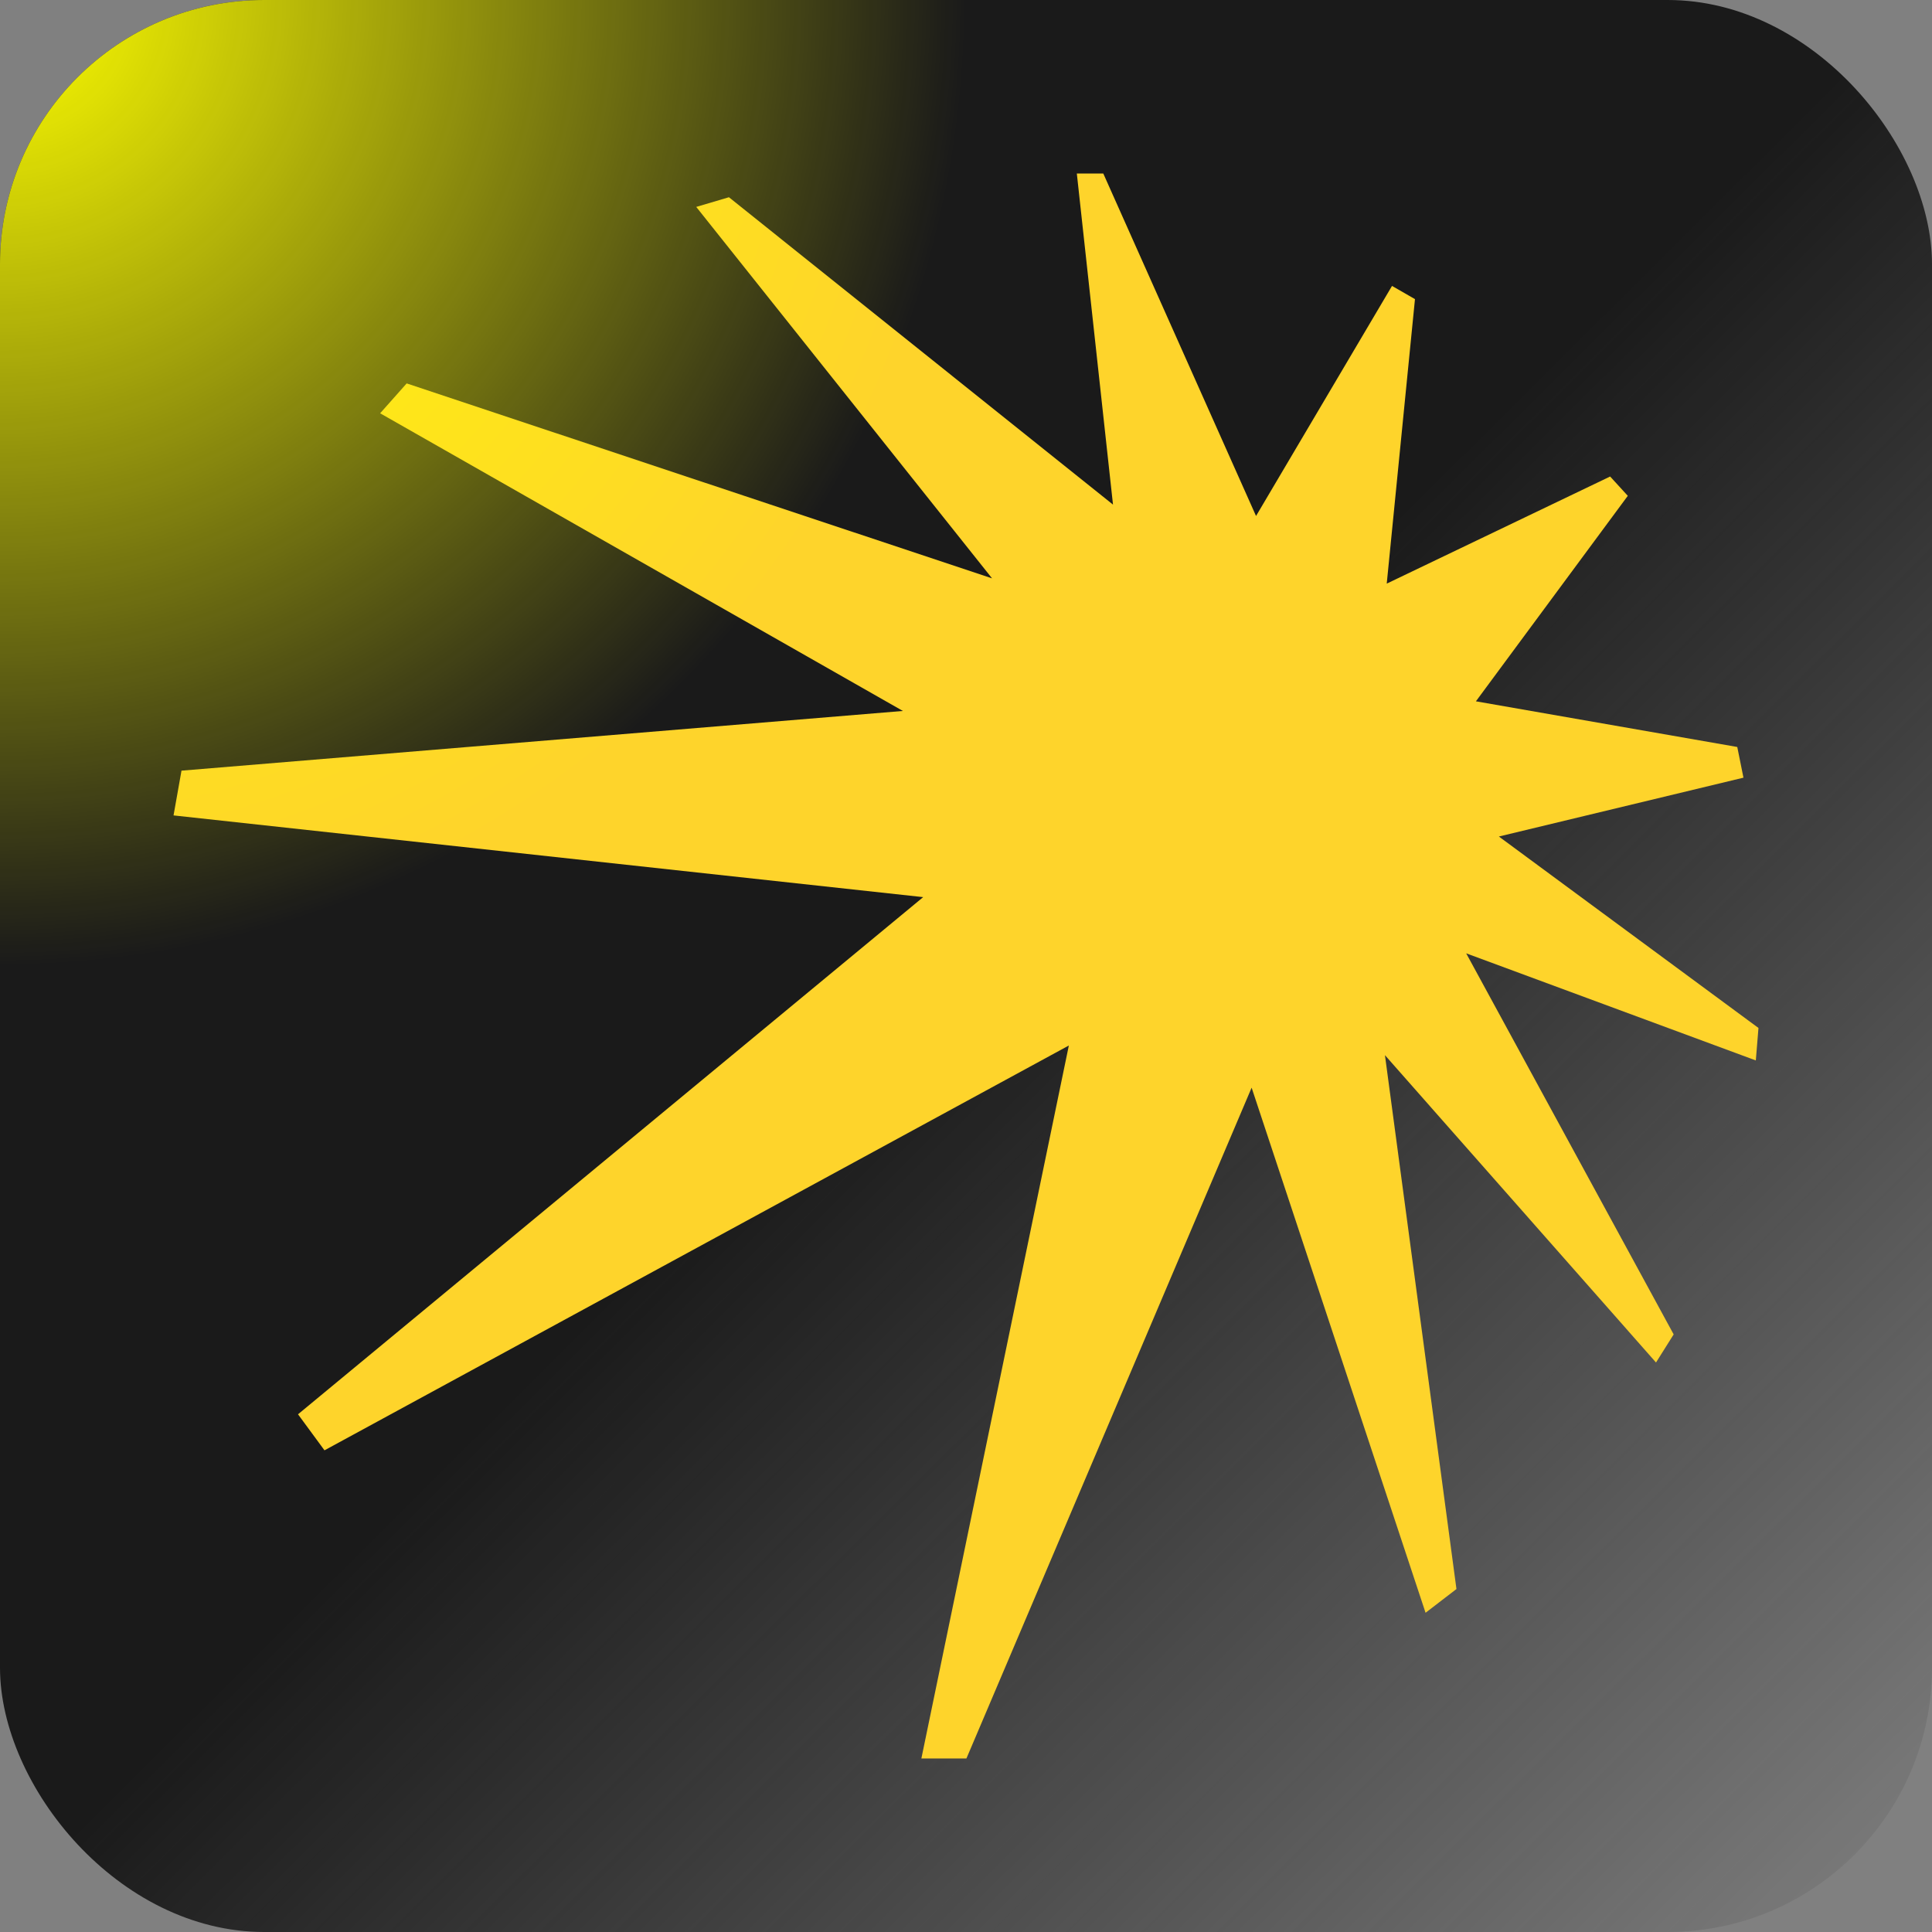 <?xml version="1.0" encoding="UTF-8" standalone="no"?>
<!-- Created with Inkscape (http://www.inkscape.org/) -->

<svg
   width="256"
   height="256"
   viewBox="0 0 67.733 67.733"
   version="1.1"
   id="svg5"
   inkscape:version="1.1.2 (0a00cf5339, 2022-02-04)"
   sodipodi:docname="ru.neochapay.yandexmusic.svg"
   inkscape:export-filename="/home/neochapay/work/auroraos/AuroraYandexMusic/icons/172x172/ru.neochapay.yandexmusic.png"
   inkscape:export-xdpi="64.500008"
   inkscape:export-ydpi="64.500008"
   xmlns:inkscape="http://www.inkscape.org/namespaces/inkscape"
   xmlns:sodipodi="http://sodipodi.sourceforge.net/DTD/sodipodi-0.dtd"
   xmlns:xlink="http://www.w3.org/1999/xlink"
   xmlns="http://www.w3.org/2000/svg"
   xmlns:svg="http://www.w3.org/2000/svg">
  <rect x="0" y="0" width="67.733" height="67.733" fill="#808080" stroke="none"/>
  <sodipodi:namedview
     id="namedview7"
     pagecolor="#ffffff"
     bordercolor="#666666"
     borderopacity="1.0"
     inkscape:pageshadow="2"
     inkscape:pageopacity="0.0"
     inkscape:pagecheckerboard="0"
     inkscape:document-units="mm"
     showgrid="false"
     units="px"
     width="256px"
     inkscape:zoom="2.2948373"
     inkscape:cx="161.0136"
     inkscape:cy="124.19181"
     inkscape:window-width="1920"
     inkscape:window-height="1015"
     inkscape:window-x="0"
     inkscape:window-y="0"
     inkscape:window-maximized="1"
     inkscape:current-layer="layer1" />
  <defs
     id="defs2">
    <linearGradient
       inkscape:collect="always"
       id="linearGradient1653">
      <stop
         style="stop-color:#ffff00;stop-opacity:1;"
         offset="0"
         id="stop1649" />
      <stop
         style="stop-color:#ffff00;stop-opacity:0;"
         offset="1"
         id="stop1651" />
    </linearGradient>
    <linearGradient
       inkscape:collect="always"
       id="linearGradient958">
      <stop
         style="stop-color:#1a1a1a;stop-opacity:1;"
         offset="0"
         id="stop954" />
      <stop
         style="stop-color:#1a1a1a;stop-opacity:0;"
         offset="1"
         id="stop956" />
    </linearGradient>
    <linearGradient
       inkscape:collect="always"
       xlink:href="#linearGradient958"
       id="linearGradient960"
       x1="33.615"
       y1="33.427"
       x2="67.733"
       y2="67.733"
       gradientUnits="userSpaceOnUse" />
    <radialGradient
       inkscape:collect="always"
       xlink:href="#linearGradient1653"
       id="radialGradient1657"
       cx="7.6293945e-06"
       cy="0"
       fx="7.6293945e-06"
       fy="0"
       r="33.867"
       gradientUnits="userSpaceOnUse" />
  </defs>
  <g
     inkscape:label="Слой 1"
     inkscape:groupmode="layer"
     id="layer1">
    <rect
       style="fill:url(#linearGradient960);fill-opacity:1;fill-rule:evenodd;stroke-width:0.254"
       id="rect31"
       width="67.733"
       height="67.733"
       x="-1.3877788e-17"
       y="0"
       ry="9.267" />
    <path
       d="m 61.123,27.264 -0.217,-1.076 -9.163,-1.601 5.325,-7.204 -0.619,-0.677 -7.832,3.755 0.99,-9.974 -0.805,-0.463 -4.767,8.066 L 38.68,6.084 H 37.752 L 39.02,17.691 25.555,6.915 24.409,7.254 34.78,20.276 14.257,13.442 13.327,14.489 31.654,24.925 6.363,27.018 6.084,28.587 32.365,31.452 10.448,49.583 l 0.928,1.263 26.096,-14.192 -5.17,24.996 h 1.579 l 9.999,-23.518 6.098,18.409 1.083,-0.832 -2.507,-18.717 9.503,10.775 0.619,-0.985 -7.274,-13.36 10.154,3.755 0.093,-1.138 -9.101,-6.712 z"
       style="fill:#fed42b;stroke-width:1.322"
       id="path1070" />
    <rect
       style="fill:url(#radialGradient1657);fill-opacity:1;fill-rule:evenodd;stroke-width:0.254"
       id="rect31-2"
       width="67.733"
       height="67.733"
       x="7.6293945e-06"
       y="0"
       ry="9.267" />
  </g>
</svg>

